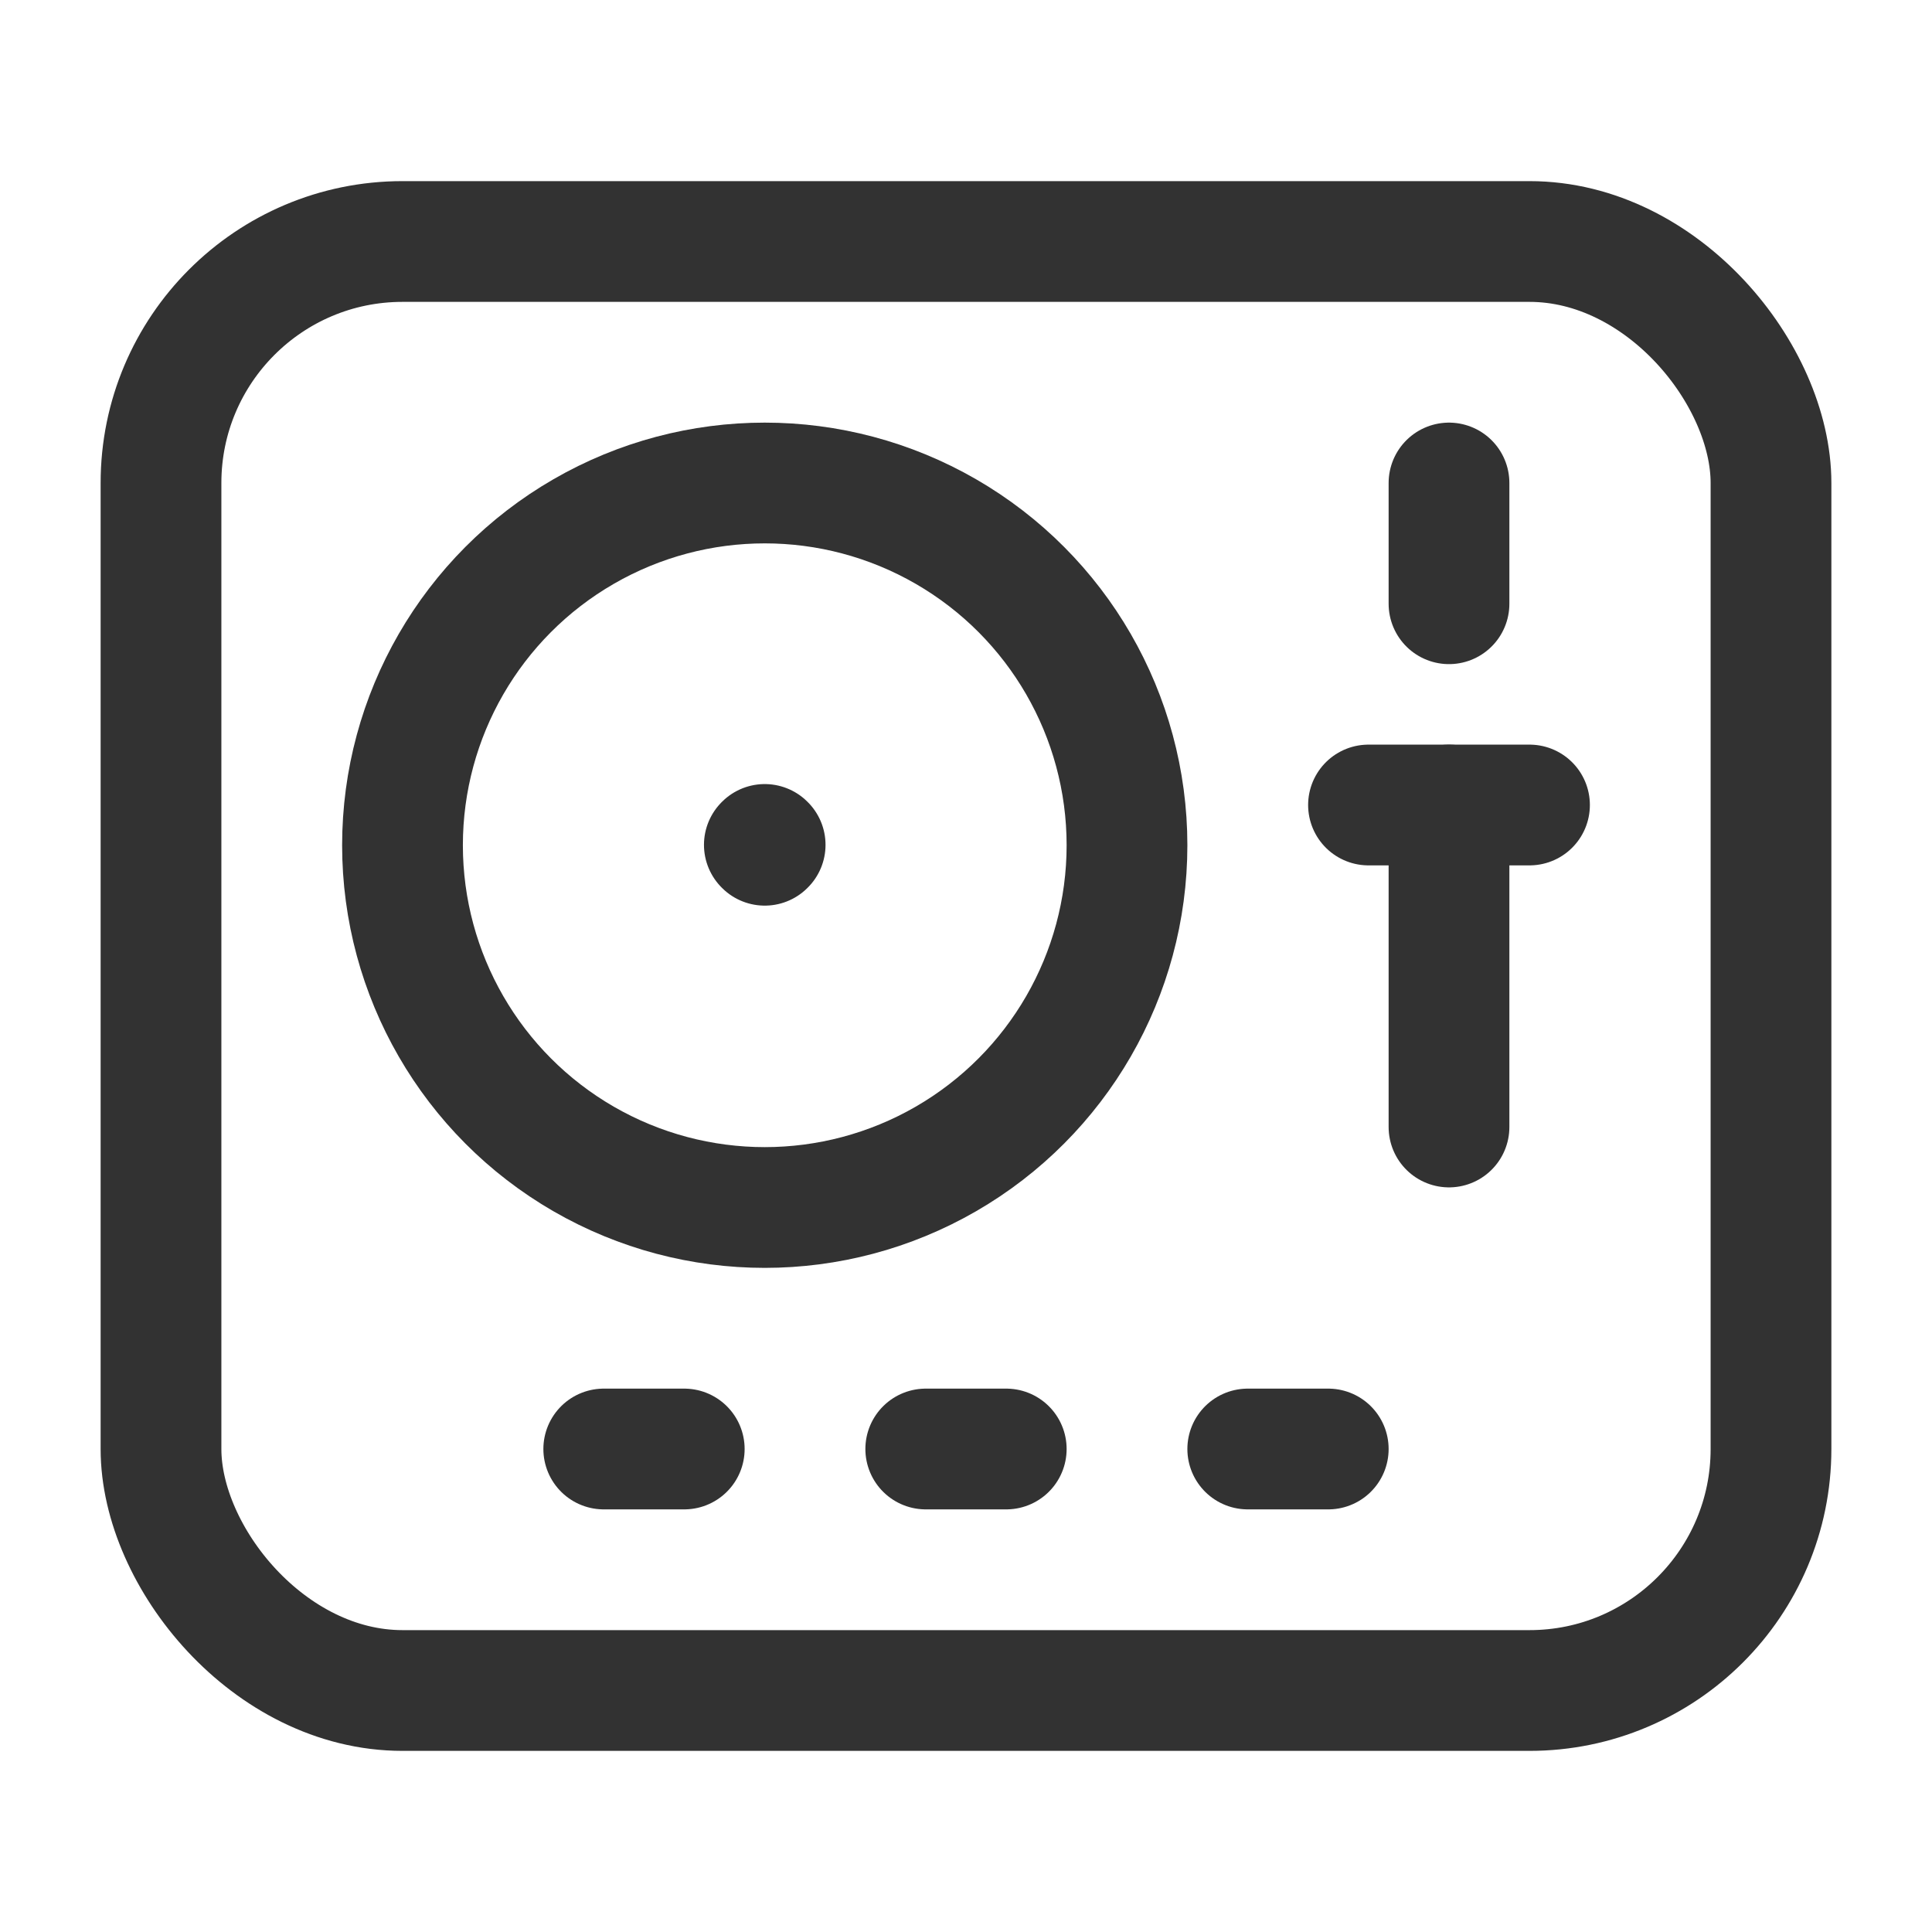 <svg xmlns="http://www.w3.org/2000/svg" viewBox="0 0 24 24"><rect width="24" height="24" fill="none"/><line x1="18" y1="10" x2="18" y2="14" fill="none" stroke="#323232" stroke-linecap="round" stroke-linejoin="round" stroke-width="1.5"/><circle cx="9.5" cy="10.5" r="4.5" fill="none" stroke="#323232" stroke-linecap="round" stroke-linejoin="round" stroke-width="1.5"/><rect x="2" y="3" width="20" height="18" rx="3" stroke-width="1.5" stroke="#323232" stroke-linecap="round" stroke-linejoin="round" fill="none"/><line x1="17" y1="10" x2="19" y2="10" fill="none" stroke="#323232" stroke-linecap="round" stroke-linejoin="round" stroke-width="1.5"/><line x1="18" y1="6" x2="18" y2="7.5" fill="none" stroke="#323232" stroke-linecap="round" stroke-linejoin="round" stroke-width="1.5"/><line x1="7.5" y1="18" x2="8.5" y2="18" fill="none" stroke="#323232" stroke-linecap="round" stroke-linejoin="round" stroke-width="1.5"/><line x1="11.5" y1="18" x2="12.5" y2="18" fill="none" stroke="#323232" stroke-linecap="round" stroke-linejoin="round" stroke-width="1.5"/><line x1="15.5" y1="18" x2="16.5" y2="18" fill="none" stroke="#323232" stroke-linecap="round" stroke-linejoin="round" stroke-width="1.5"/><path d="M9.505,10.495,9.5,10.5l-.005-.005L9.5,10.49l.005.005" fill="none" stroke="#323232" stroke-linecap="round" stroke-linejoin="round" stroke-width="1.5"/></svg>